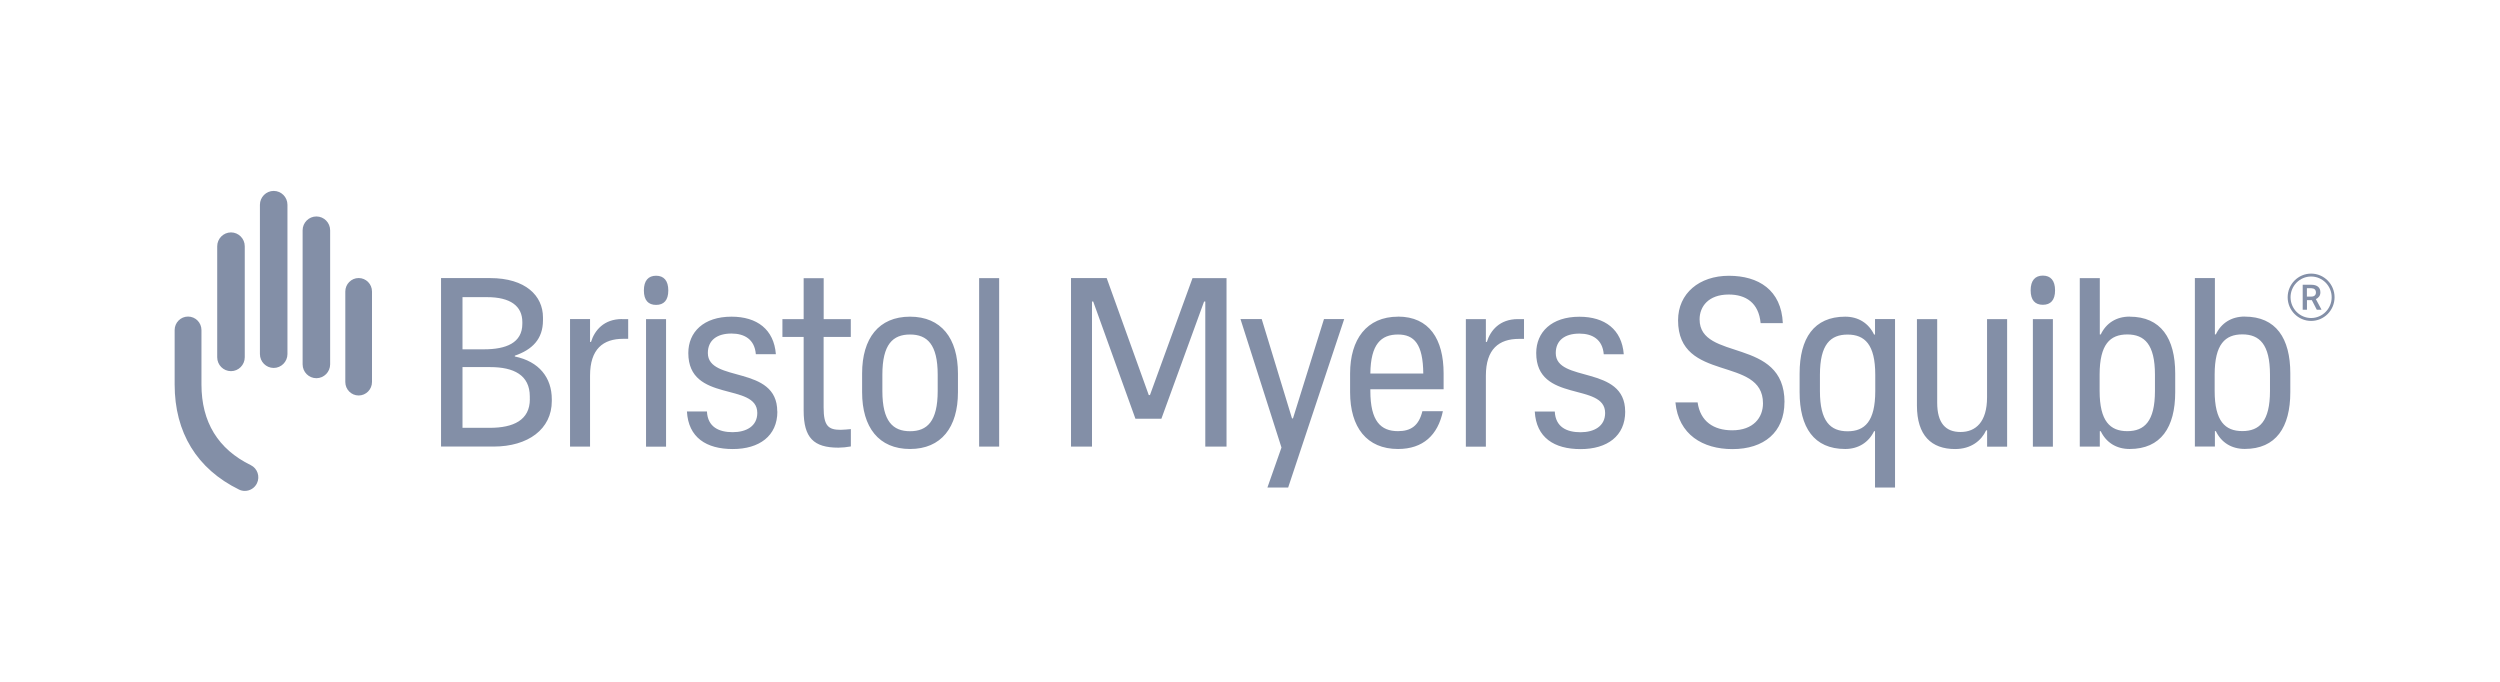 <svg width="154" height="42" viewBox="0 0 154 42" fill="none" xmlns="http://www.w3.org/2000/svg">
<g clip-path="url(#clip0_280_590)">
<path d="M126.592 17.885C126.592 18.491 126.318 18.775 125.84 18.775C125.362 18.775 125.088 18.491 125.088 17.885C125.088 17.28 125.362 16.977 125.84 16.977C126.318 16.977 126.592 17.28 126.592 17.885ZM139.831 24.081C139.831 25.95 139.186 26.555 138.127 26.555C137.067 26.555 136.423 25.946 136.423 24.081V23.072C136.423 21.204 137.071 20.598 138.127 20.598C139.183 20.598 139.831 21.207 139.831 23.072V24.081ZM138.275 19.5C137.453 19.5 136.827 19.903 136.497 20.598H136.438V17.13H135.204V27.508H136.438V26.559H136.497C136.827 27.25 137.453 27.654 138.275 27.654C140.201 27.654 141.083 26.32 141.083 24.156V23.001C141.083 20.837 140.201 19.503 138.275 19.503M132.745 24.085C132.745 25.954 132.096 26.559 131.041 26.559C129.985 26.559 129.337 25.95 129.337 24.085V23.076C129.337 21.207 129.981 20.602 131.041 20.602C132.1 20.602 132.745 21.211 132.745 23.076V24.085ZM131.185 19.503C130.363 19.503 129.737 19.907 129.407 20.602H129.348V17.134H128.114V27.512H129.348V26.563H129.407C129.737 27.254 130.363 27.658 131.185 27.658C133.111 27.658 133.993 26.324 133.993 24.16V23.005C133.993 20.841 133.111 19.507 131.185 19.507M125.225 19.657H126.458V27.516H125.225V19.657ZM122.406 19.657H123.639V27.516H122.406V26.507H122.347C122.054 27.142 121.42 27.661 120.435 27.661C118.979 27.661 118.083 26.832 118.083 24.978V19.657H119.331V24.803C119.331 26.062 119.846 26.611 120.772 26.611C121.698 26.611 122.402 26.002 122.402 24.477V19.66L122.406 19.657ZM113.812 26.567C112.752 26.567 112.108 25.957 112.108 24.093V23.084C112.108 21.215 112.756 20.61 113.812 20.61C114.868 20.61 115.516 21.219 115.516 23.084V24.093C115.516 25.961 114.868 26.567 113.812 26.567ZM115.501 20.606H115.442C115.108 19.911 114.475 19.507 113.664 19.507C111.737 19.507 110.856 20.841 110.856 23.005V24.16C110.856 26.324 111.737 27.658 113.664 27.658C114.471 27.658 115.108 27.254 115.442 26.563H115.501V30.031H116.734V19.653H115.501V20.602V20.606ZM109.922 24.773C109.922 26.626 108.659 27.665 106.718 27.665C104.896 27.665 103.395 26.776 103.206 24.788H104.573C104.736 25.957 105.559 26.507 106.703 26.507C108.011 26.507 108.6 25.722 108.6 24.847C108.6 21.895 103.369 23.603 103.369 19.731C103.369 18.072 104.677 16.988 106.499 16.988C108.322 16.988 109.733 17.863 109.822 19.907H108.455C108.337 18.648 107.544 18.143 106.488 18.143C105.24 18.143 104.695 18.883 104.695 19.672C104.695 22.28 109.926 20.74 109.926 24.773M100.113 25.352C100.113 26.865 98.998 27.665 97.365 27.665C95.731 27.665 94.631 26.955 94.542 25.352H95.775C95.82 26.316 96.524 26.626 97.361 26.626C98.198 26.626 98.876 26.256 98.876 25.442C98.876 23.528 94.631 24.847 94.631 21.749C94.631 20.46 95.572 19.511 97.291 19.511C98.861 19.511 99.906 20.296 100.024 21.824H98.791C98.717 20.905 98.087 20.55 97.291 20.55C96.394 20.55 95.835 20.965 95.835 21.749C95.835 23.603 100.11 22.459 100.11 25.352M93.497 19.66H93.879V20.875H93.571C92.338 20.875 91.53 21.499 91.53 23.143V27.516H90.297V19.657H91.53V21.065H91.59C91.808 20.355 92.382 19.657 93.501 19.657M86.118 20.606C87.118 20.606 87.659 21.2 87.674 23.009H84.414C84.433 21.2 85.074 20.606 86.118 20.606ZM86.118 19.507C84.192 19.507 83.166 20.901 83.166 23.005V24.16C83.166 26.324 84.196 27.658 86.118 27.658C87.663 27.658 88.574 26.798 88.882 25.329H87.619C87.4 26.234 86.9 26.559 86.118 26.559C85.059 26.559 84.414 25.95 84.414 24.085V23.98H88.926V23.001C88.926 20.897 88.045 19.503 86.118 19.503M81.555 19.653H82.803L79.351 30.031H78.073L78.939 27.568L76.413 19.653H77.721L79.588 25.774H79.647L81.558 19.653H81.555ZM73.457 17.134H75.554V27.512H74.246V18.573H74.172L71.542 25.793H69.942L67.341 18.573H67.267V27.512H65.974V17.127H68.171L70.764 24.335H70.838L73.461 17.127L73.457 17.134ZM60.314 17.134H61.548V27.512H60.314V17.127V17.134ZM57.762 24.089C57.762 25.957 57.114 26.563 56.058 26.563C55.002 26.563 54.354 25.954 54.354 24.089V23.08C54.354 21.211 54.998 20.606 56.058 20.606C57.117 20.606 57.762 21.215 57.762 23.08V24.089ZM56.058 19.507C54.132 19.507 53.106 20.841 53.106 23.005V24.16C53.106 26.324 54.135 27.658 56.058 27.658C57.98 27.658 59.01 26.324 59.01 24.16V23.005C59.01 20.841 57.98 19.507 56.058 19.507ZM50.735 19.657H52.409V20.755H50.735V25.098C50.735 26.238 51.027 26.477 51.779 26.477C51.983 26.477 52.22 26.447 52.413 26.432V27.501C52.179 27.546 51.868 27.576 51.65 27.576C50.12 27.576 49.505 26.966 49.505 25.292V20.755H48.197V19.657H49.505V17.138H50.739V19.657H50.735ZM47.886 25.348C47.886 26.862 46.767 27.661 45.138 27.661C43.508 27.661 42.404 26.951 42.315 25.348H43.548C43.593 26.312 44.297 26.622 45.134 26.622C45.971 26.622 46.649 26.253 46.649 25.438C46.649 23.524 42.4 24.844 42.4 21.746C42.4 20.456 43.341 19.507 45.06 19.507C46.634 19.507 47.675 20.292 47.794 21.82H46.56C46.486 20.901 45.856 20.546 45.06 20.546C44.163 20.546 43.604 20.961 43.604 21.746C43.604 23.599 47.879 22.456 47.879 25.348M41.167 17.893C41.167 18.498 40.892 18.782 40.415 18.782C39.937 18.782 39.663 18.498 39.663 17.893C39.663 17.287 39.937 16.985 40.415 16.985C40.892 16.985 41.167 17.287 41.167 17.893ZM39.796 19.657H41.029V27.516H39.796V19.657ZM38.314 19.657H38.696V20.871H38.388C37.155 20.871 36.347 21.495 36.347 23.14V27.512H35.114V19.653H36.347V21.062H36.407C36.625 20.352 37.199 19.653 38.318 19.653M32.639 24.59C32.639 25.875 31.635 26.354 30.172 26.354H28.49V22.613H30.194C31.635 22.613 32.636 23.095 32.636 24.425V24.59H32.639ZM28.49 18.304H30.002C31.443 18.304 32.176 18.853 32.176 19.84V19.944C32.176 21.133 31.157 21.518 29.817 21.518H28.49V18.304ZM31.713 21.962V21.91C32.784 21.54 33.447 20.89 33.447 19.731V19.552C33.447 18.221 32.376 17.13 30.191 17.13H27.168V27.508H30.409C32.532 27.508 33.991 26.432 33.991 24.705V24.601C33.991 23.255 33.206 22.269 31.713 21.959" fill="#838FA7"/>
<path d="M21.271 23.532C21.271 23.992 21.641 24.362 22.093 24.362C22.545 24.362 22.915 23.988 22.915 23.532V17.956C22.915 17.497 22.545 17.127 22.093 17.127C21.641 17.127 21.271 17.5 21.271 17.956V23.532ZM18.641 22.441C18.641 22.916 19.022 23.297 19.489 23.297C19.956 23.297 20.337 22.912 20.337 22.441V14.189C20.337 13.715 19.956 13.334 19.489 13.334C19.022 13.334 18.641 13.719 18.641 14.189V22.441ZM16.011 21.809C16.011 22.284 16.392 22.665 16.859 22.665C17.326 22.665 17.707 22.28 17.707 21.809V12.616C17.707 12.141 17.326 11.76 16.859 11.76C16.392 11.76 16.011 12.145 16.011 12.616V21.806V21.809ZM13.38 22.007C13.38 22.482 13.762 22.863 14.229 22.863C14.695 22.863 15.077 22.478 15.077 22.007V15.172C15.077 14.698 14.695 14.316 14.229 14.316C13.762 14.316 13.38 14.701 13.38 15.172V22.007ZM15.829 29.769C15.692 30.057 15.399 30.24 15.084 30.24C14.959 30.24 14.836 30.214 14.725 30.158C12.132 28.887 10.758 26.645 10.758 23.682V20.333C10.758 19.873 11.128 19.5 11.584 19.5C12.04 19.5 12.41 19.873 12.41 20.333V23.682C12.41 25.995 13.432 27.669 15.447 28.652C15.859 28.854 16.029 29.355 15.829 29.769Z" fill="#838FA7"/>
<path d="M142.365 19.769C141.568 19.769 140.92 19.115 140.92 18.311C140.92 17.508 141.568 16.854 142.365 16.854C143.161 16.854 143.809 17.508 143.809 18.311C143.809 19.115 143.161 19.769 142.365 19.769ZM142.365 17.033C141.664 17.033 141.098 17.609 141.098 18.311C141.098 19.014 141.668 19.59 142.365 19.59C143.061 19.59 143.631 19.014 143.631 18.311C143.631 17.609 143.061 17.033 142.365 17.033Z" fill="#838FA7"/>
<path d="M142.405 18.487H142.109V19.078H141.846V17.541H142.383C142.557 17.541 142.694 17.583 142.79 17.661C142.887 17.74 142.935 17.855 142.935 18.005C142.935 18.11 142.909 18.195 142.861 18.263C142.813 18.33 142.742 18.386 142.657 18.424L142.998 19.062V19.078H142.713L142.409 18.487H142.405ZM142.109 18.27H142.379C142.468 18.27 142.538 18.248 142.587 18.203C142.638 18.158 142.661 18.095 142.661 18.016C142.661 17.938 142.638 17.87 142.59 17.826C142.542 17.781 142.475 17.758 142.383 17.755H142.105V18.27H142.109Z" fill="#838FA7"/>
</g>
<defs>
<clipPath id="clip0_280_590">
<rect width="133.051" height="18.48" fill="white" transform="translate(10.758 11.76)"/>
</clipPath>
</defs>
</svg>
